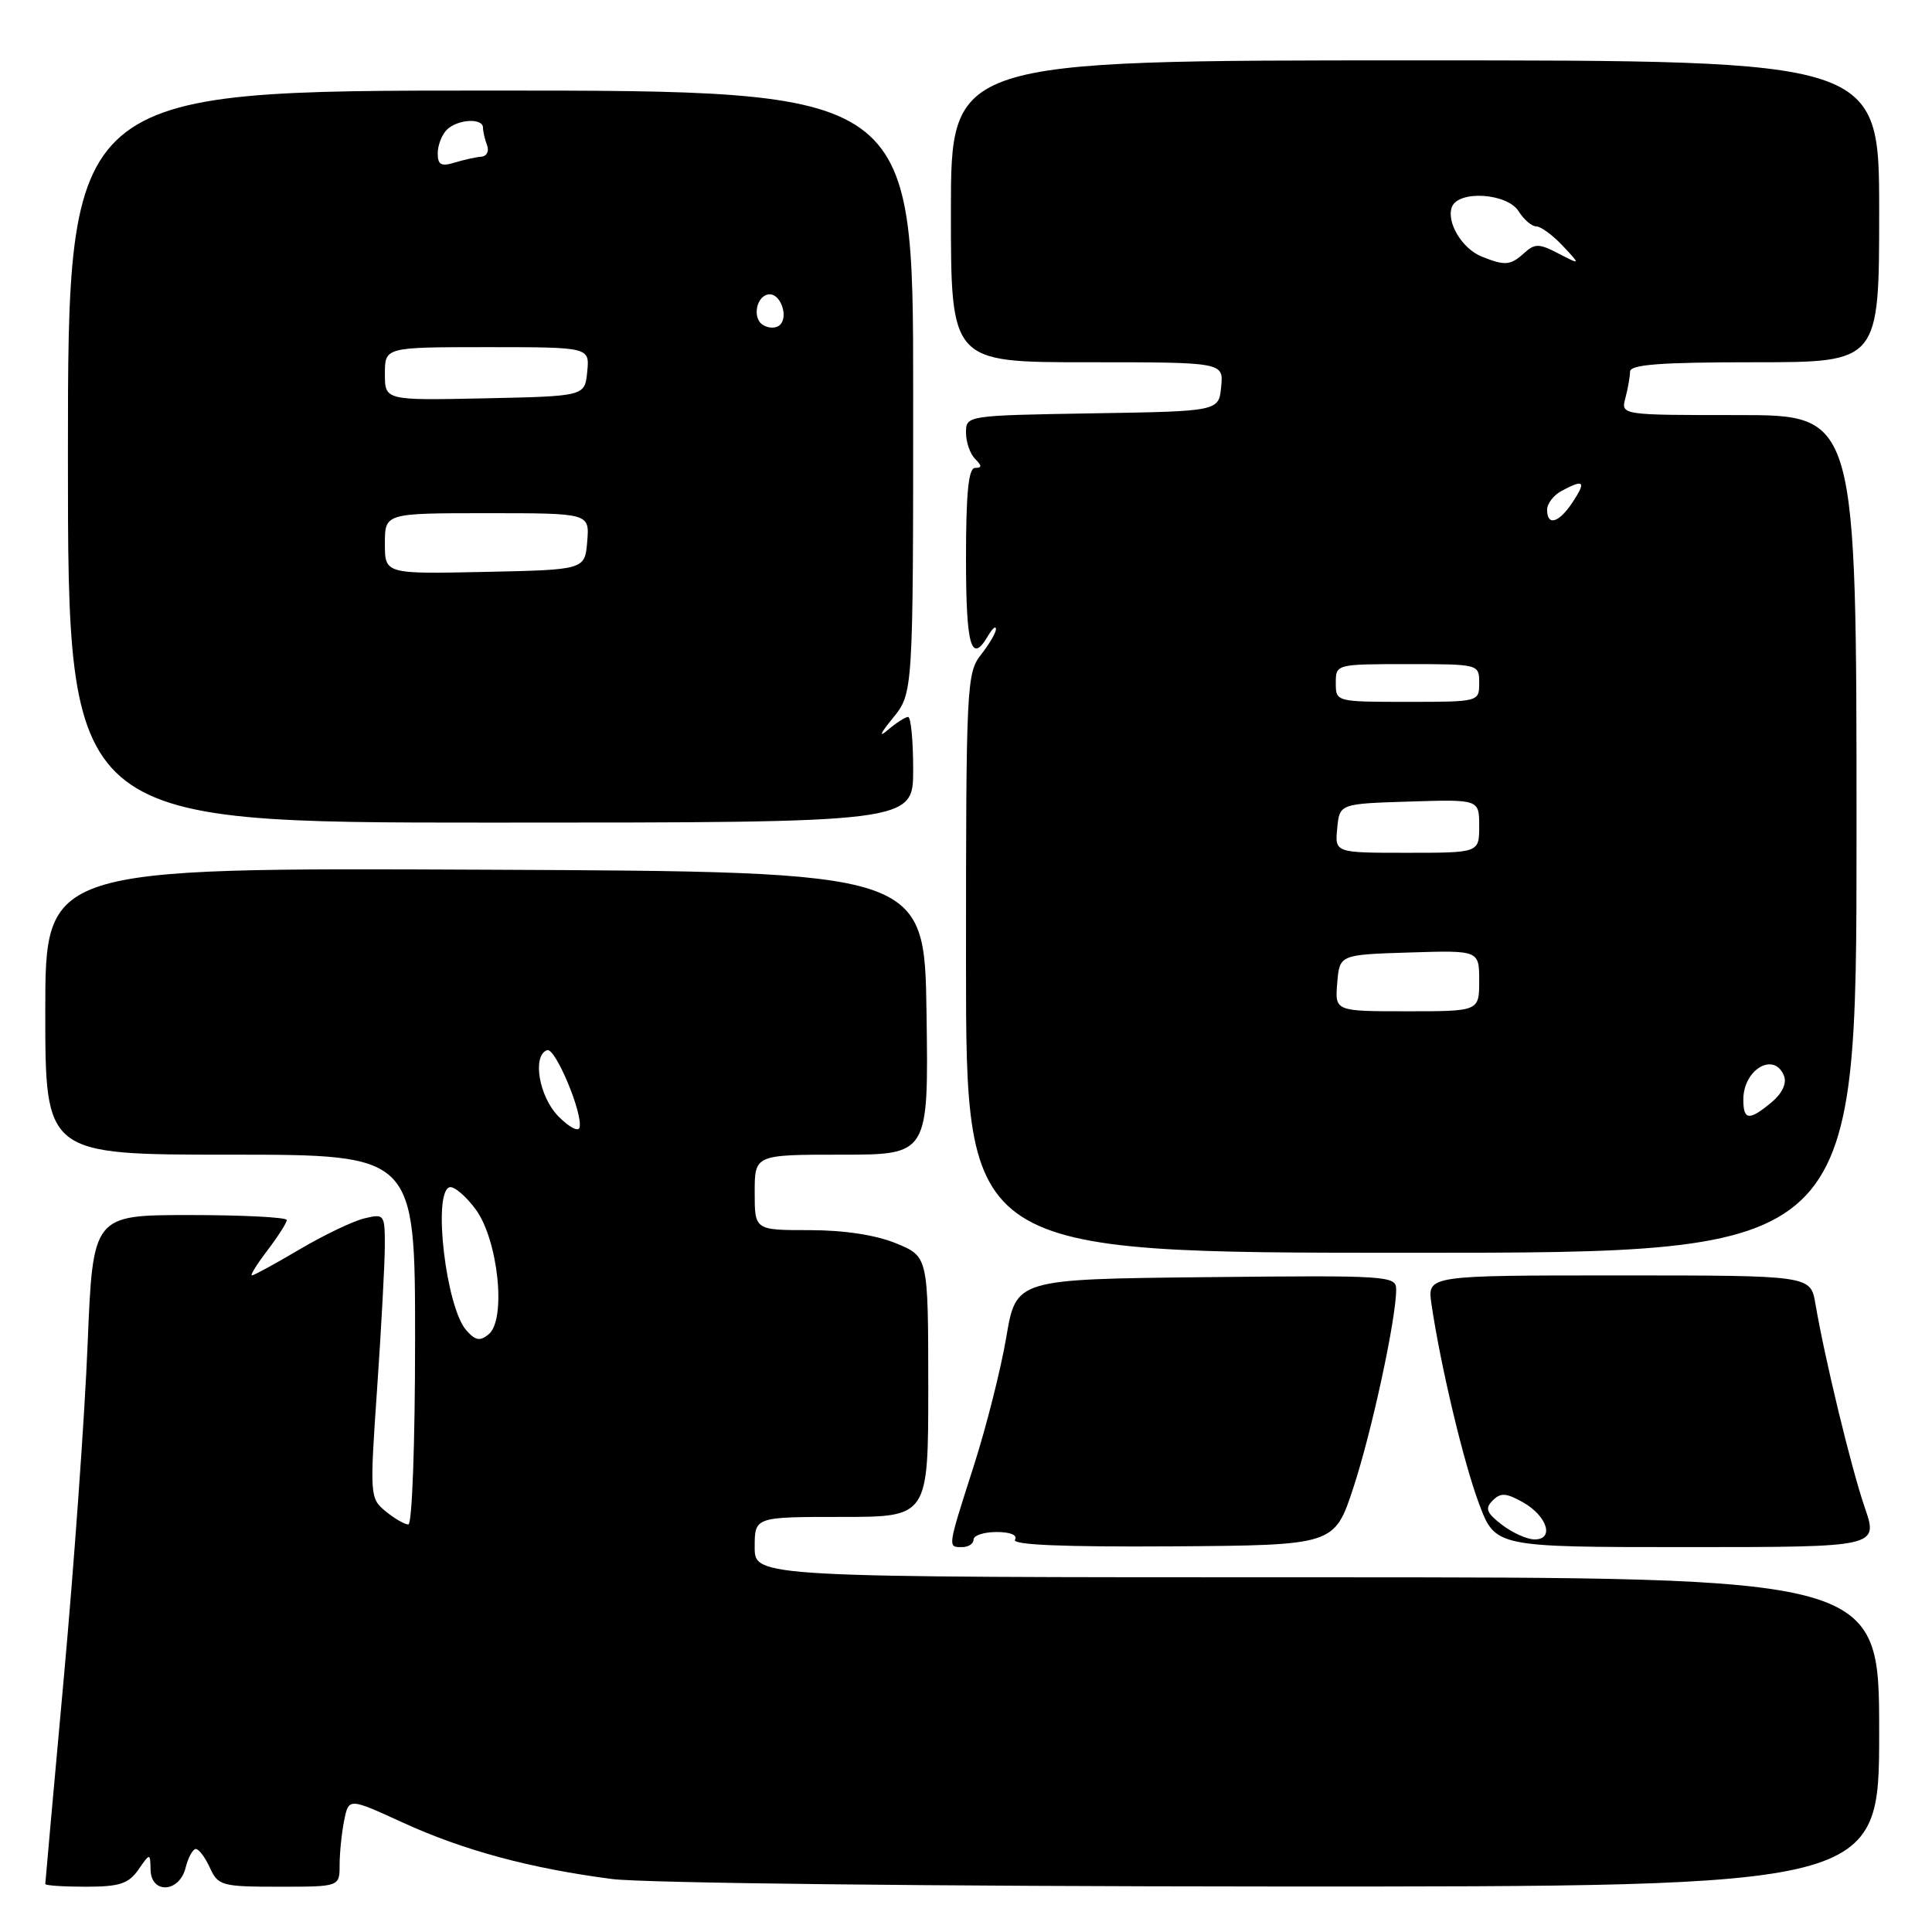 <?xml version="1.0" encoding="UTF-8" standalone="no"?>
<!DOCTYPE svg PUBLIC "-//W3C//DTD SVG 1.1//EN" "http://www.w3.org/Graphics/SVG/1.1/DTD/svg11.dtd" >
<svg xmlns="http://www.w3.org/2000/svg" xmlns:xlink="http://www.w3.org/1999/xlink" version="1.1" viewBox="0 0 256 256">
 <g >
 <path fill="currentColor"
d=" M 18.33 247.75 C 19.90 245.50 19.90 245.50 19.95 247.75 C 20.02 251.00 23.76 250.80 24.59 247.50 C 24.93 246.12 25.55 245.00 25.95 245.00 C 26.35 245.00 27.19 246.12 27.82 247.50 C 28.90 249.86 29.39 250.00 36.98 250.00 C 45.00 250.00 45.00 250.00 45.00 247.12 C 45.00 245.54 45.27 242.89 45.60 241.24 C 46.21 238.22 46.21 238.22 53.35 241.49 C 61.43 245.19 70.25 247.57 81.10 248.98 C 85.28 249.52 123.43 249.95 168.75 249.97 C 249.00 250.00 249.00 250.00 249.00 229.50 C 249.00 209.00 249.00 209.00 174.50 209.00 C 100.00 209.00 100.00 209.00 100.00 205.00 C 100.00 201.00 100.00 201.00 111.50 201.00 C 123.00 201.00 123.00 201.00 123.00 183.75 C 122.99 166.50 122.99 166.50 118.74 164.75 C 116.03 163.64 111.85 163.00 107.24 163.00 C 100.00 163.00 100.00 163.00 100.00 158.00 C 100.00 153.00 100.00 153.00 111.52 153.00 C 123.04 153.00 123.04 153.00 122.77 134.25 C 122.50 115.50 122.50 115.50 64.25 115.24 C 6.00 114.98 6.00 114.98 6.00 133.99 C 6.00 153.00 6.00 153.00 30.50 153.00 C 55.00 153.00 55.00 153.00 55.00 177.50 C 55.00 191.13 54.61 202.00 54.11 202.00 C 53.62 202.00 52.26 201.21 51.09 200.25 C 49.01 198.54 48.99 198.18 49.97 184.00 C 50.52 176.03 50.98 167.54 50.99 165.14 C 51.00 160.89 50.93 160.80 48.25 161.45 C 46.74 161.82 42.88 163.67 39.68 165.56 C 36.48 167.45 33.64 169.00 33.38 169.00 C 33.11 169.00 34.05 167.50 35.45 165.66 C 36.85 163.82 38.00 162.02 38.00 161.66 C 38.00 161.30 32.22 161.00 25.15 161.00 C 12.31 161.00 12.31 161.00 11.61 178.12 C 11.23 187.54 9.81 207.41 8.46 222.27 C 7.11 237.12 6.00 249.44 6.00 249.64 C 6.00 249.84 8.42 250.00 11.38 250.00 C 15.82 250.00 17.03 249.61 18.33 247.75 Z  M 129.00 204.00 C 129.00 203.45 130.38 203.00 132.06 203.00 C 133.89 203.00 134.86 203.41 134.49 204.02 C 134.06 204.71 140.93 204.99 155.34 204.90 C 176.82 204.75 176.82 204.75 179.33 197.12 C 181.76 189.74 185.00 174.76 185.00 170.87 C 185.00 169.04 184.02 168.98 159.82 169.23 C 134.64 169.50 134.64 169.50 133.34 177.17 C 132.63 181.38 130.69 189.08 129.02 194.27 C 125.51 205.23 125.55 205.00 127.50 205.00 C 128.32 205.00 129.00 204.55 129.00 204.00 Z  M 247.09 199.75 C 245.31 194.58 241.80 180.09 240.55 172.75 C 239.91 169.00 239.91 169.00 214.52 169.00 C 189.13 169.00 189.13 169.00 189.67 172.75 C 190.86 180.89 193.93 193.79 195.98 199.25 C 198.14 205.00 198.14 205.00 223.52 205.00 C 248.89 205.00 248.89 205.00 247.09 199.75 Z  M 246.00 110.50 C 246.00 55.00 246.00 55.00 230.38 55.00 C 214.77 55.00 214.77 55.00 215.37 52.75 C 215.70 51.51 215.98 49.94 215.99 49.25 C 216.00 48.30 219.97 48.00 232.50 48.00 C 249.00 48.00 249.00 48.00 249.00 28.00 C 249.00 8.00 249.00 8.00 187.50 8.00 C 126.00 8.00 126.00 8.00 126.00 28.00 C 126.00 48.00 126.00 48.00 144.06 48.00 C 162.13 48.00 162.13 48.00 161.81 51.25 C 161.50 54.50 161.50 54.50 144.75 54.77 C 128.07 55.05 128.00 55.06 128.00 57.32 C 128.00 58.58 128.54 60.14 129.20 60.80 C 130.13 61.73 130.13 62.00 129.20 62.00 C 128.33 62.00 128.00 65.33 128.00 74.00 C 128.00 85.63 128.69 88.07 130.92 84.25 C 131.48 83.29 131.95 82.88 131.97 83.34 C 131.99 83.81 131.10 85.33 130.00 86.73 C 128.08 89.17 128.00 90.78 128.00 127.63 C 128.00 166.00 128.00 166.00 187.00 166.00 C 246.00 166.00 246.00 166.00 246.00 110.50 Z  M 121.00 102.00 C 121.00 98.15 120.70 95.00 120.33 95.00 C 119.96 95.00 118.74 95.79 117.61 96.75 C 116.39 97.80 116.65 97.17 118.29 95.17 C 121.00 91.85 121.00 91.85 121.00 51.92 C 121.00 12.00 121.00 12.00 65.00 12.00 C 9.00 12.00 9.00 12.00 9.00 60.50 C 9.00 109.00 9.00 109.00 65.00 109.00 C 121.00 109.00 121.00 109.00 121.00 102.00 Z  M 61.77 176.25 C 59.10 173.19 57.32 158.08 59.55 157.32 C 60.13 157.13 61.69 158.44 63.02 160.23 C 66.01 164.28 67.12 174.83 64.76 176.79 C 63.60 177.75 62.99 177.64 61.77 176.25 Z  M 73.97 147.90 C 71.41 145.28 70.50 139.85 72.50 139.15 C 73.58 138.77 77.28 147.61 76.79 149.41 C 76.63 150.01 75.36 149.33 73.97 147.90 Z  M 199.00 202.03 C 196.96 200.46 196.74 199.87 197.79 198.82 C 198.83 197.77 199.57 197.81 201.78 199.05 C 205.02 200.87 206.01 204.01 203.32 203.98 C 202.32 203.97 200.38 203.09 199.00 202.03 Z  M 231.00 145.70 C 231.00 141.67 235.13 139.29 236.40 142.59 C 236.77 143.56 236.13 144.91 234.75 146.05 C 231.77 148.54 231.00 148.47 231.00 145.70 Z  M 177.19 130.25 C 177.50 126.50 177.50 126.50 186.75 126.21 C 196.00 125.92 196.00 125.92 196.00 129.96 C 196.00 134.00 196.00 134.00 186.44 134.00 C 176.88 134.00 176.88 134.00 177.19 130.25 Z  M 177.19 109.75 C 177.50 106.50 177.50 106.50 186.75 106.21 C 196.00 105.92 196.00 105.92 196.00 109.46 C 196.00 113.00 196.00 113.00 186.44 113.00 C 176.87 113.00 176.87 113.00 177.19 109.75 Z  M 177.00 90.50 C 177.00 88.01 177.03 88.00 186.50 88.00 C 195.97 88.00 196.00 88.01 196.00 90.50 C 196.00 92.99 195.97 93.00 186.50 93.00 C 177.03 93.00 177.00 92.99 177.00 90.50 Z  M 205.00 67.54 C 205.00 66.73 205.87 65.60 206.93 65.04 C 209.88 63.46 210.20 63.77 208.41 66.50 C 206.58 69.29 205.00 69.77 205.00 67.54 Z  M 196.32 33.99 C 193.73 32.95 191.62 29.43 192.39 27.42 C 193.26 25.17 199.73 25.59 201.23 28.00 C 201.92 29.10 202.97 30.00 203.57 30.00 C 204.16 30.00 205.73 31.15 207.06 32.56 C 209.46 35.12 209.46 35.12 206.52 33.60 C 203.94 32.25 203.38 32.25 201.96 33.53 C 200.14 35.19 199.42 35.24 196.32 33.99 Z  M 51.00 72.03 C 51.00 68.00 51.00 68.00 64.56 68.00 C 78.12 68.00 78.12 68.00 77.81 71.75 C 77.50 75.50 77.50 75.50 64.25 75.78 C 51.00 76.06 51.00 76.06 51.00 72.03 Z  M 51.00 49.53 C 51.00 46.00 51.00 46.00 64.56 46.00 C 78.13 46.00 78.13 46.00 77.81 49.25 C 77.50 52.50 77.50 52.50 64.25 52.78 C 51.00 53.06 51.00 53.06 51.00 49.53 Z  M 101.10 43.06 C 99.58 42.13 100.28 39.00 102.00 39.00 C 103.46 39.00 104.47 41.93 103.37 43.03 C 102.87 43.53 101.88 43.54 101.10 43.06 Z  M 58.00 20.32 C 58.00 19.26 58.54 17.86 59.20 17.20 C 60.61 15.79 64.00 15.59 64.00 16.92 C 64.00 17.42 64.24 18.47 64.54 19.25 C 64.84 20.03 64.50 20.71 63.79 20.76 C 63.08 20.81 61.49 21.17 60.25 21.54 C 58.46 22.09 58.00 21.84 58.00 20.32 Z "/>
</g>
</svg>